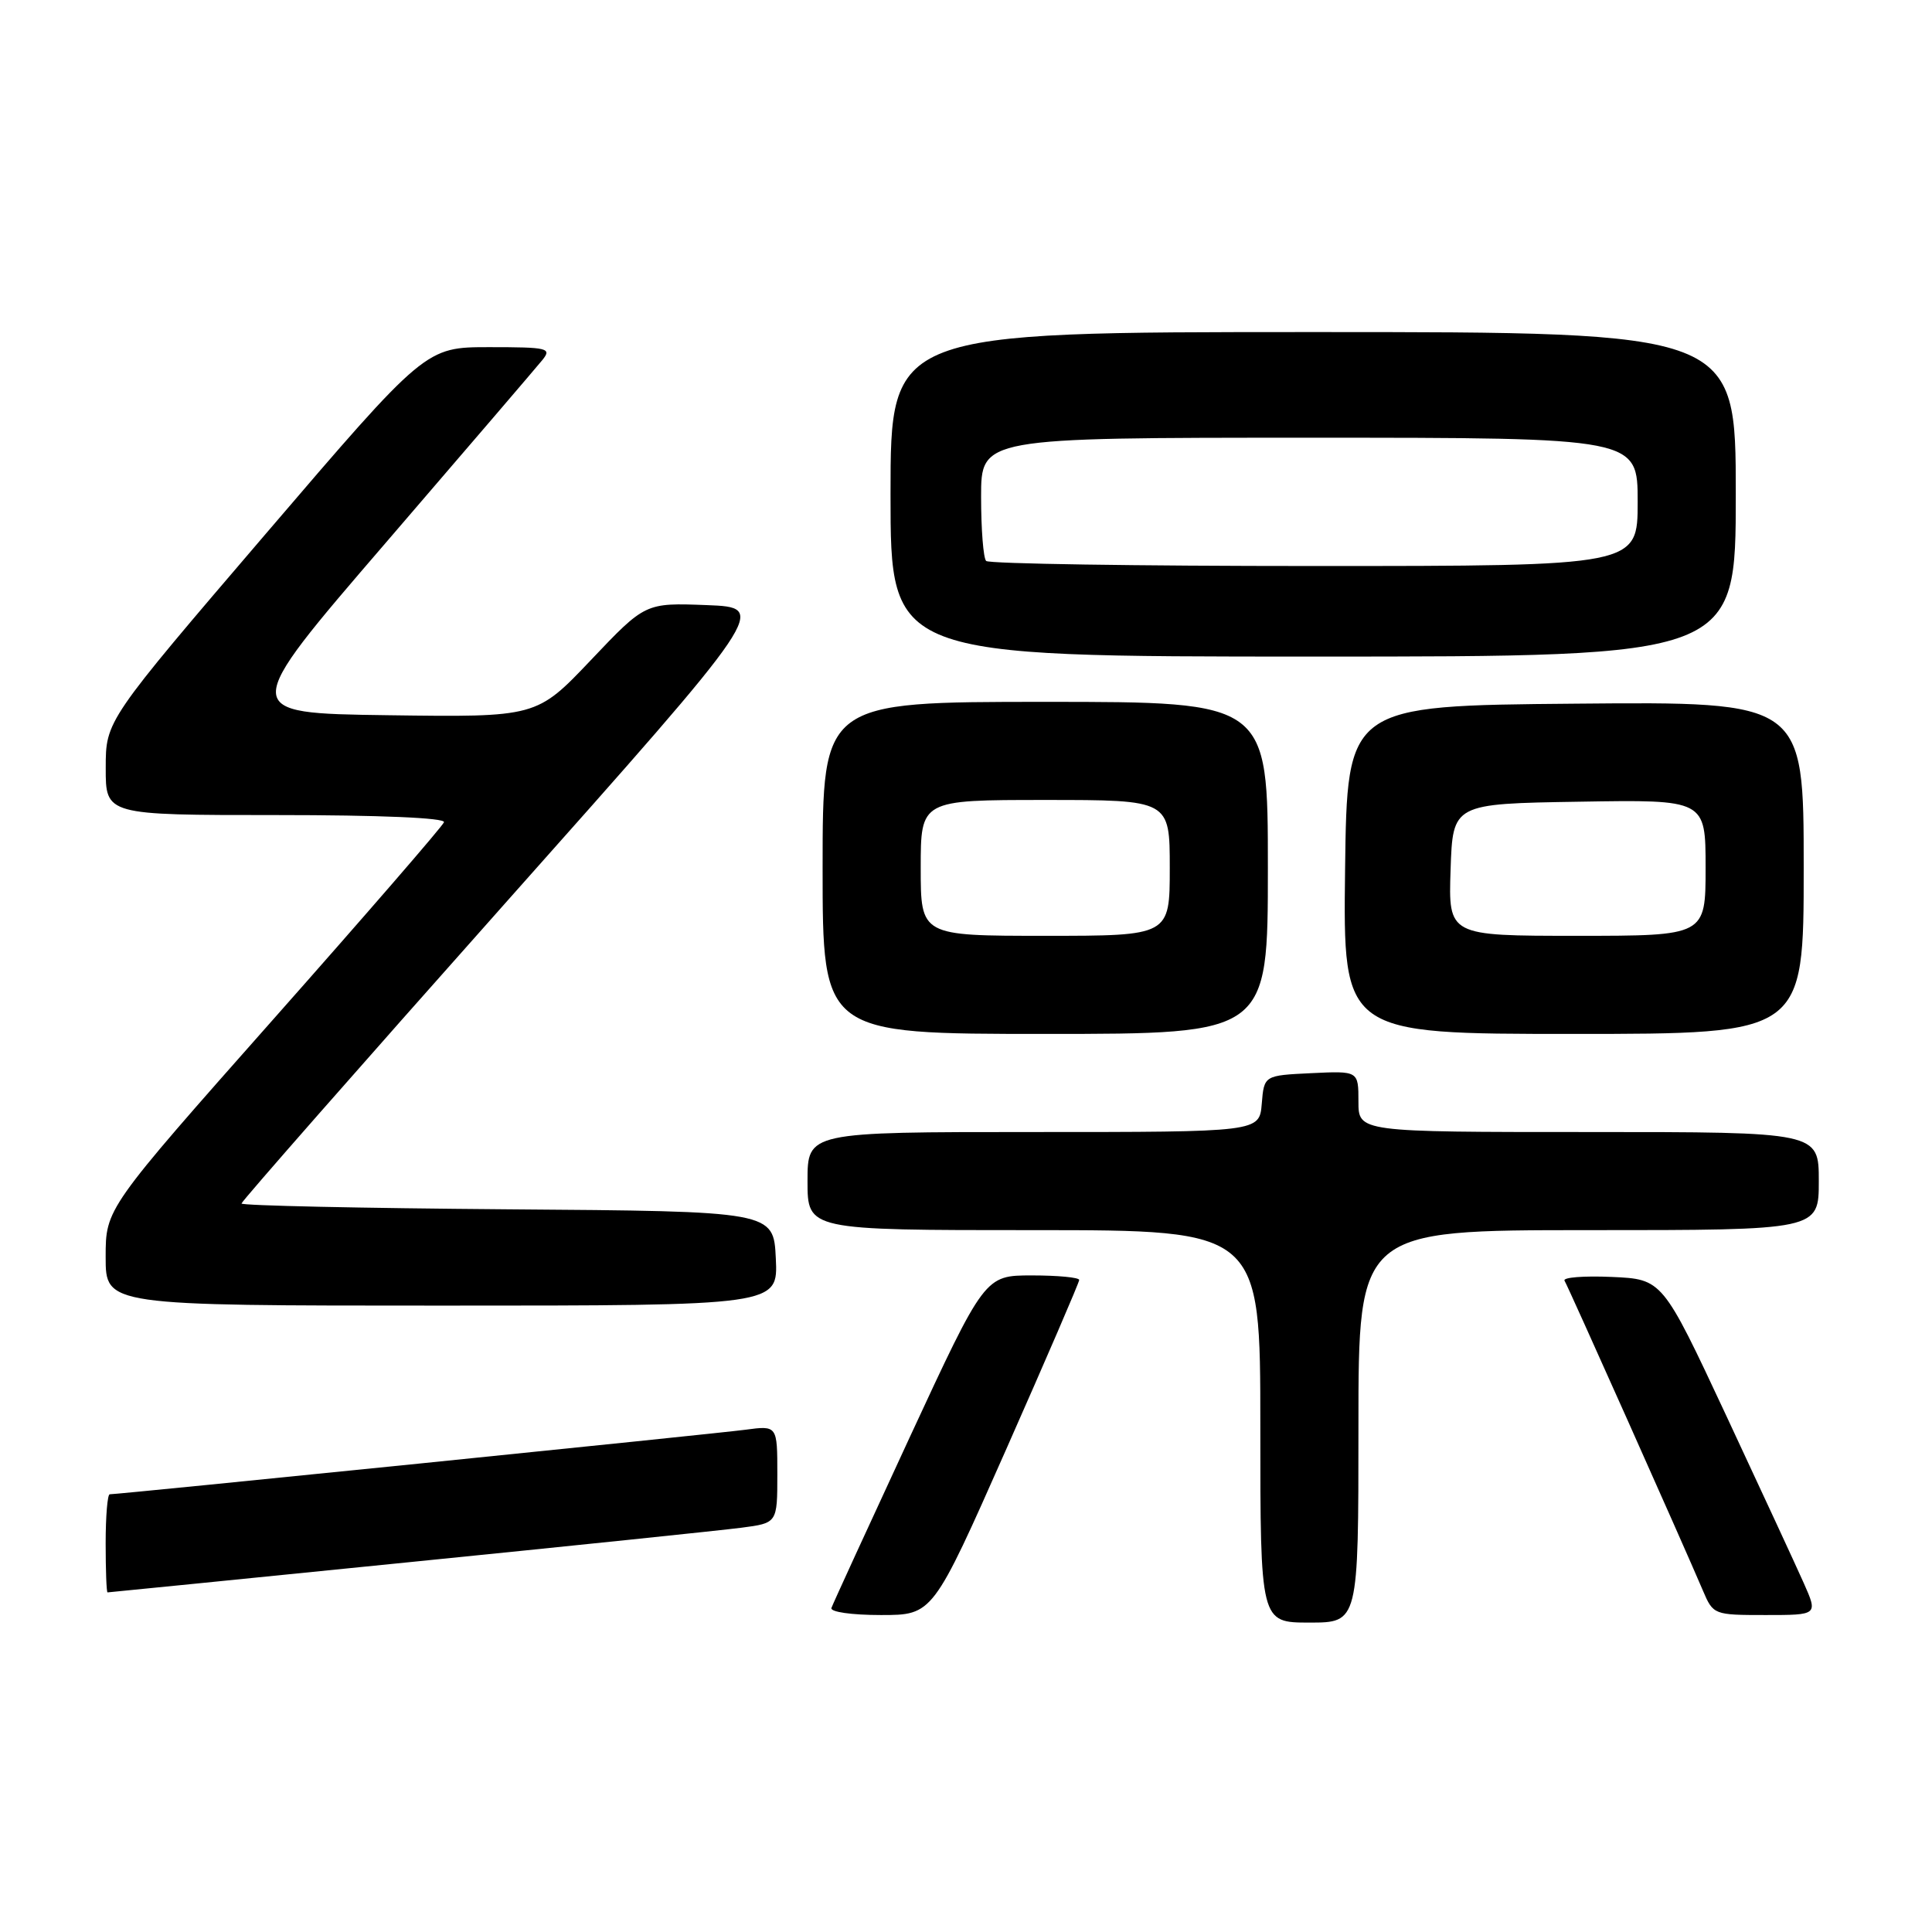 <?xml version="1.0" encoding="UTF-8" standalone="no"?>
<!DOCTYPE svg PUBLIC "-//W3C//DTD SVG 1.1//EN" "http://www.w3.org/Graphics/SVG/1.1/DTD/svg11.dtd" >
<svg xmlns="http://www.w3.org/2000/svg" xmlns:xlink="http://www.w3.org/1999/xlink" version="1.1" viewBox="0 0 256 256">
 <g >
 <path fill="currentColor"
d=" M 180.00 189.00 C 180.00 163.00 180.00 163.00 210.50 163.00 C 241.00 163.00 241.00 163.00 241.00 156.50 C 241.00 150.00 241.00 150.00 210.50 150.00 C 180.00 150.00 180.00 150.00 180.00 145.95 C 180.00 141.90 180.00 141.90 173.75 142.20 C 167.50 142.50 167.50 142.50 167.19 146.25 C 166.88 150.00 166.88 150.00 136.94 150.00 C 107.00 150.00 107.00 150.00 107.00 156.50 C 107.00 163.00 107.00 163.00 137.00 163.00 C 167.00 163.00 167.00 163.00 167.00 189.00 C 167.00 215.00 167.00 215.00 173.50 215.00 C 180.00 215.00 180.00 215.00 180.00 189.00 Z  M 133.30 192.10 C 138.63 180.05 143.00 169.93 143.00 169.60 C 143.00 169.27 140.19 169.00 136.74 169.00 C 130.49 169.00 130.49 169.00 120.49 190.56 C 115.00 202.41 110.35 212.54 110.17 213.06 C 109.98 213.59 112.83 214.00 116.72 214.00 C 123.60 214.00 123.60 214.00 133.30 192.10 Z  M 239.00 209.75 C 237.96 207.41 233.32 197.40 228.70 187.50 C 220.28 169.50 220.28 169.50 213.55 169.20 C 209.85 169.04 207.04 169.26 207.31 169.70 C 207.79 170.48 222.89 204.29 225.64 210.75 C 227.01 213.97 227.09 214.00 233.96 214.00 C 240.89 214.00 240.89 214.00 239.00 209.75 Z  M 54.00 207.02 C 75.72 204.84 95.64 202.77 98.25 202.43 C 103.00 201.81 103.00 201.81 103.00 195.34 C 103.00 188.88 103.00 188.88 98.75 189.45 C 94.87 189.97 15.80 198.00 14.54 198.00 C 14.24 198.00 14.00 200.93 14.00 204.50 C 14.00 208.07 14.11 211.00 14.25 211.00 C 14.39 211.00 32.27 209.21 54.00 207.02 Z  M 102.80 166.75 C 102.50 160.50 102.50 160.50 67.25 160.24 C 47.86 160.09 32.00 159.75 32.00 159.47 C 32.00 159.19 47.71 141.31 66.90 119.73 C 101.80 80.50 101.80 80.50 93.65 80.18 C 85.50 79.87 85.50 79.87 78.30 87.46 C 71.10 95.04 71.10 95.04 51.39 94.77 C 31.67 94.50 31.67 94.50 51.09 71.95 C 61.76 59.55 71.12 48.63 71.87 47.70 C 73.14 46.13 72.62 46.00 64.82 46.00 C 56.39 46.00 56.39 46.00 35.20 70.75 C 14.01 95.50 14.01 95.50 14.01 101.75 C 14.00 108.00 14.00 108.00 36.58 108.00 C 50.36 108.00 59.04 108.37 58.83 108.95 C 58.65 109.47 48.49 121.20 36.25 135.02 C 14.00 160.15 14.00 160.15 14.00 166.57 C 14.00 173.00 14.00 173.00 58.55 173.00 C 103.10 173.00 103.10 173.00 102.80 166.75 Z  M 168.00 115.00 C 168.00 93.00 168.00 93.00 138.50 93.00 C 109.00 93.00 109.00 93.00 109.00 115.00 C 109.00 137.00 109.00 137.00 138.50 137.00 C 168.00 137.00 168.00 137.00 168.00 115.00 Z  M 239.00 114.99 C 239.00 92.97 239.00 92.97 208.75 93.24 C 178.50 93.50 178.50 93.50 178.23 115.25 C 177.96 137.00 177.96 137.00 208.48 137.00 C 239.00 137.00 239.00 137.00 239.00 114.99 Z  M 230.00 65.50 C 230.00 44.00 230.00 44.00 174.00 44.00 C 118.00 44.00 118.00 44.00 118.00 65.50 C 118.00 87.00 118.00 87.00 174.00 87.00 C 230.00 87.00 230.00 87.00 230.00 65.50 Z  M 122.00 115.00 C 122.00 106.00 122.00 106.00 138.50 106.00 C 155.00 106.00 155.00 106.00 155.00 115.00 C 155.00 124.00 155.00 124.00 138.50 124.00 C 122.00 124.00 122.00 124.00 122.00 115.00 Z  M 192.21 115.25 C 192.50 106.50 192.50 106.50 209.25 106.23 C 226.00 105.95 226.00 105.95 226.00 114.98 C 226.00 124.00 226.00 124.00 208.96 124.00 C 191.92 124.00 191.92 124.00 192.21 115.25 Z  M 130.67 74.33 C 130.30 73.97 130.00 70.14 130.00 65.83 C 130.00 58.00 130.00 58.00 173.50 58.00 C 217.00 58.00 217.00 58.00 217.00 66.50 C 217.00 75.00 217.00 75.00 174.17 75.00 C 150.61 75.00 131.03 74.70 130.67 74.33 Z "/>
</g>
</svg>